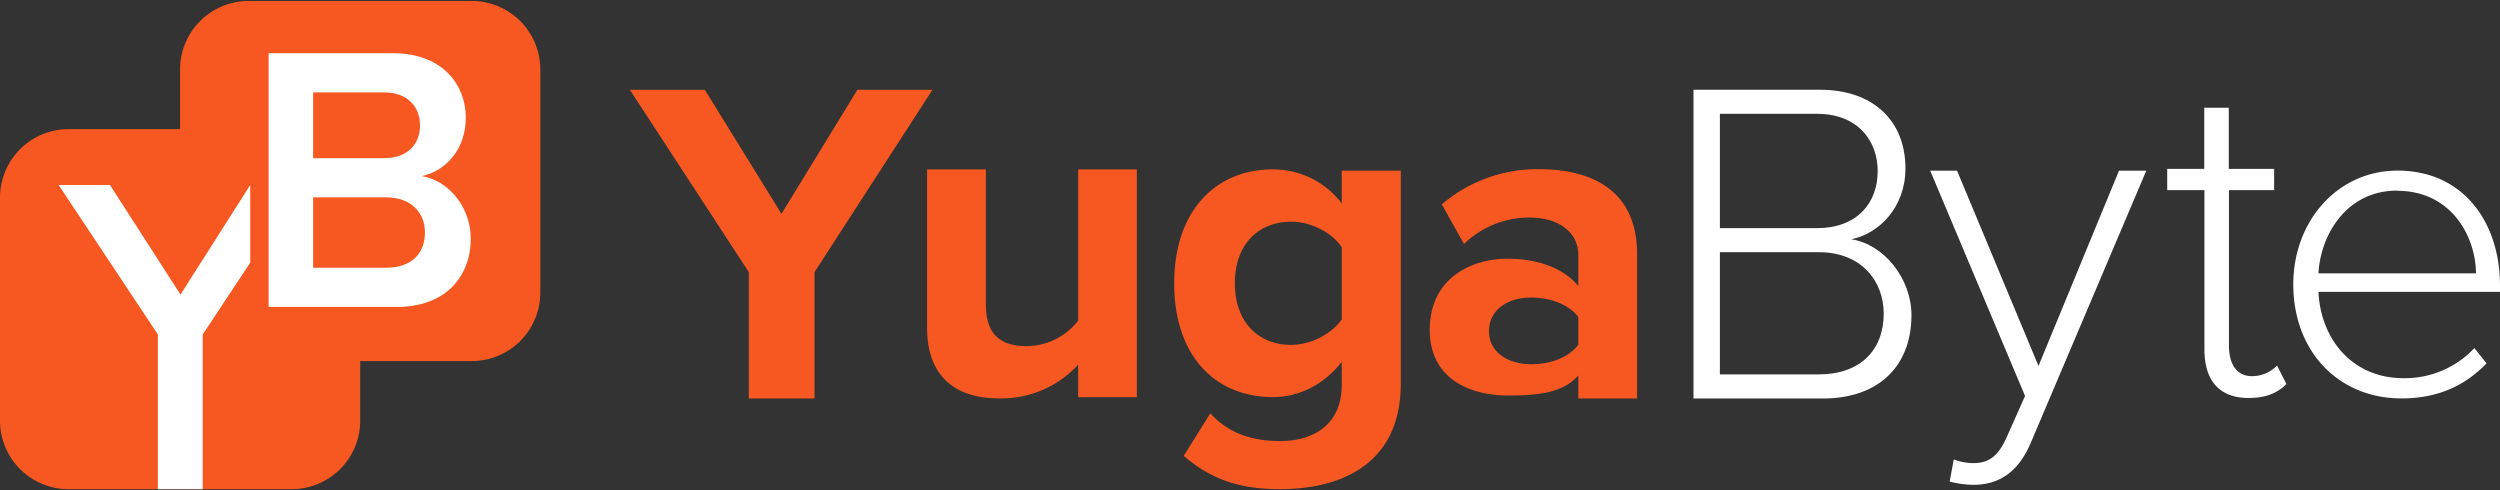<svg id="Layer_1" data-name="Layer 1" xmlns="http://www.w3.org/2000/svg" viewBox="0 0 587.16 115.12"><rect x="0" y="0" width="587.16" height="115.12" fill="#333333" stroke="none"/><defs><style>.cls-1,.cls-3{fill:#f75821;}.cls-2{fill:#fff;}.cls-3{fill-rule:evenodd;}</style></defs><title>yb</title><path class="cls-1" d="M175.87,63.91,147.93,21.09h17.61l18,29.13,17.83-29.13H219L191.3,63.91V93.59H175.87Z"/><path class="cls-1" d="M253.22,85.65a24.57,24.57,0,0,1-18.48,7.93c-11.52,0-17-6.3-17-16.52V39.78h13.81V71.63c0,7.28,3.8,9.67,9.67,9.67a15.45,15.45,0,0,0,12-6V39.78H267v53.5H253.22Z"/><path class="cls-1" d="M284.26,97.07c4.24,4.67,9.78,6.52,16.41,6.52s14.46-2.93,14.46-13.26V85c-4.13,5.22-9.78,8.26-16.2,8.26-13.15,0-23.15-9.24-23.15-26.74,0-17.17,9.89-26.74,23.15-26.74a20.22,20.22,0,0,1,16.2,8V40.09H329V90c0,20-15.43,24.89-28.37,24.89-9,0-16-2.07-22.61-7.83Zm30.87-39c-2.28-3.48-7.28-6-11.85-6-7.83,0-13.26,5.43-13.26,14.46S295.45,81,303.28,81c4.56,0,9.56-2.61,11.85-6Z"/><path class="cls-1" d="M370.69,88.15c-3.59,4.24-9.78,4.74-16.63,4.74-8.37,0-18.26-3.65-18.26-15.39,0-12.28,9.89-16.74,18.26-16.74,7,0,13.15,2.17,16.63,6.41V59.89c0-5.33-4.57-8.8-11.52-8.8a22.09,22.09,0,0,0-15.33,6.2L338.63,48a34.44,34.44,0,0,1,22.93-8.26c12,0,22.93,4.78,22.93,19.89V93.59h-13.8Zm0-13.7c-2.28-3-6.63-4.57-11.09-4.57-5.43,0-9.89,2.83-9.89,7.94,0,4.89,4.46,7.72,9.89,7.72,4.46,0,8.8-1.52,11.09-4.57Z"/><path class="cls-2" d="M397.74,93.58V21.08h29.78c12.17,0,20,7.07,20,18.48,0,9.13-6.2,15.33-12.72,16.63,7.72,1.2,14.13,9.24,14.13,17.83,0,12.07-7.83,19.57-20.76,19.57ZM441,40.21c0-7.39-4.89-13.48-14.24-13.48H403.94V53.58h22.83C436.11,53.58,441,47.71,441,40.21Zm1.41,33.37c0-7.39-5.11-14.35-15.22-14.35H403.94v28.7H427.2C436.77,87.92,442.42,82.38,442.42,73.58Z"/><path class="cls-2" d="M458.87,107.9a13.09,13.09,0,0,0,4.57.87c3.48,0,5.87-1.41,8-6.41L475.61,93,453.33,40.08h6.31l19.13,45.87,18.91-45.87h6.41l-27.17,64c-2.83,6.63-7.28,9.78-13.37,9.78a22.23,22.23,0,0,1-5.65-.76Z"/><path class="cls-2" d="M517.74,82.05V44.66H509v-5h8.7V25.31h5.76V39.66h10.65v5H523.5V81.18c0,4.24,1.74,7.17,5.43,7.17a8.2,8.2,0,0,0,5.87-2.5L537,90.21c-2.07,2-4.57,3.26-8.91,3.26C521.11,93.47,517.74,89.23,517.74,82.05Z"/><path class="cls-2" d="M538.61,66.77c0-14.78,10.34-26.7,24.49-26.7,15.52,0,24.06,12.24,24.06,27v1.48H544.52c.53,11.08,7.92,20.27,19.95,20.27a22.4,22.4,0,0,0,16.68-7.07L584,85.34c-5.07,5.28-11.5,8.23-19.95,8.23C549.16,93.58,538.61,82.49,538.61,66.77Zm24.38-22c-12,0-18,10.55-18.47,19.42h37C581.46,55.58,575.76,44.81,563,44.81Z"/><path class="cls-3" d="M110.8.23H58.39a16.1,16.1,0,0,0-16.1,16.1v14H16.1A16.1,16.1,0,0,0,0,46.39V98.8a16.1,16.1,0,0,0,16.1,16.09H68.5A16.1,16.1,0,0,0,84.6,98.8v-14h26.2a16.09,16.09,0,0,0,16.1-16.09V16.33A16.1,16.1,0,0,0,110.8.23Z"/><path class="cls-2" d="M63.09,12.5h29.3c10.9,0,17,6.79,17,15.19,0,7.5-4.82,12.51-10.36,13.67,6.34,1,11.53,7.33,11.53,14.65,0,9.2-6.17,16.08-17.33,16.08H63.09ZM90.25,37.15c5.36,0,8.4-3.22,8.4-7.68s-3-7.77-8.4-7.77H73.54V37.15Zm.45,25.73c5.72,0,9.11-3.13,9.11-8.31,0-4.47-3.13-8.22-9.11-8.22H73.54V62.88Z"/><polygon class="cls-2" points="58.77 43.45 42.39 69.19 25.83 43.45 13.77 43.45 37.08 78.55 37.08 114.89 47.61 114.89 47.61 78.55 58.77 61.68 58.77 43.45"/></svg>
